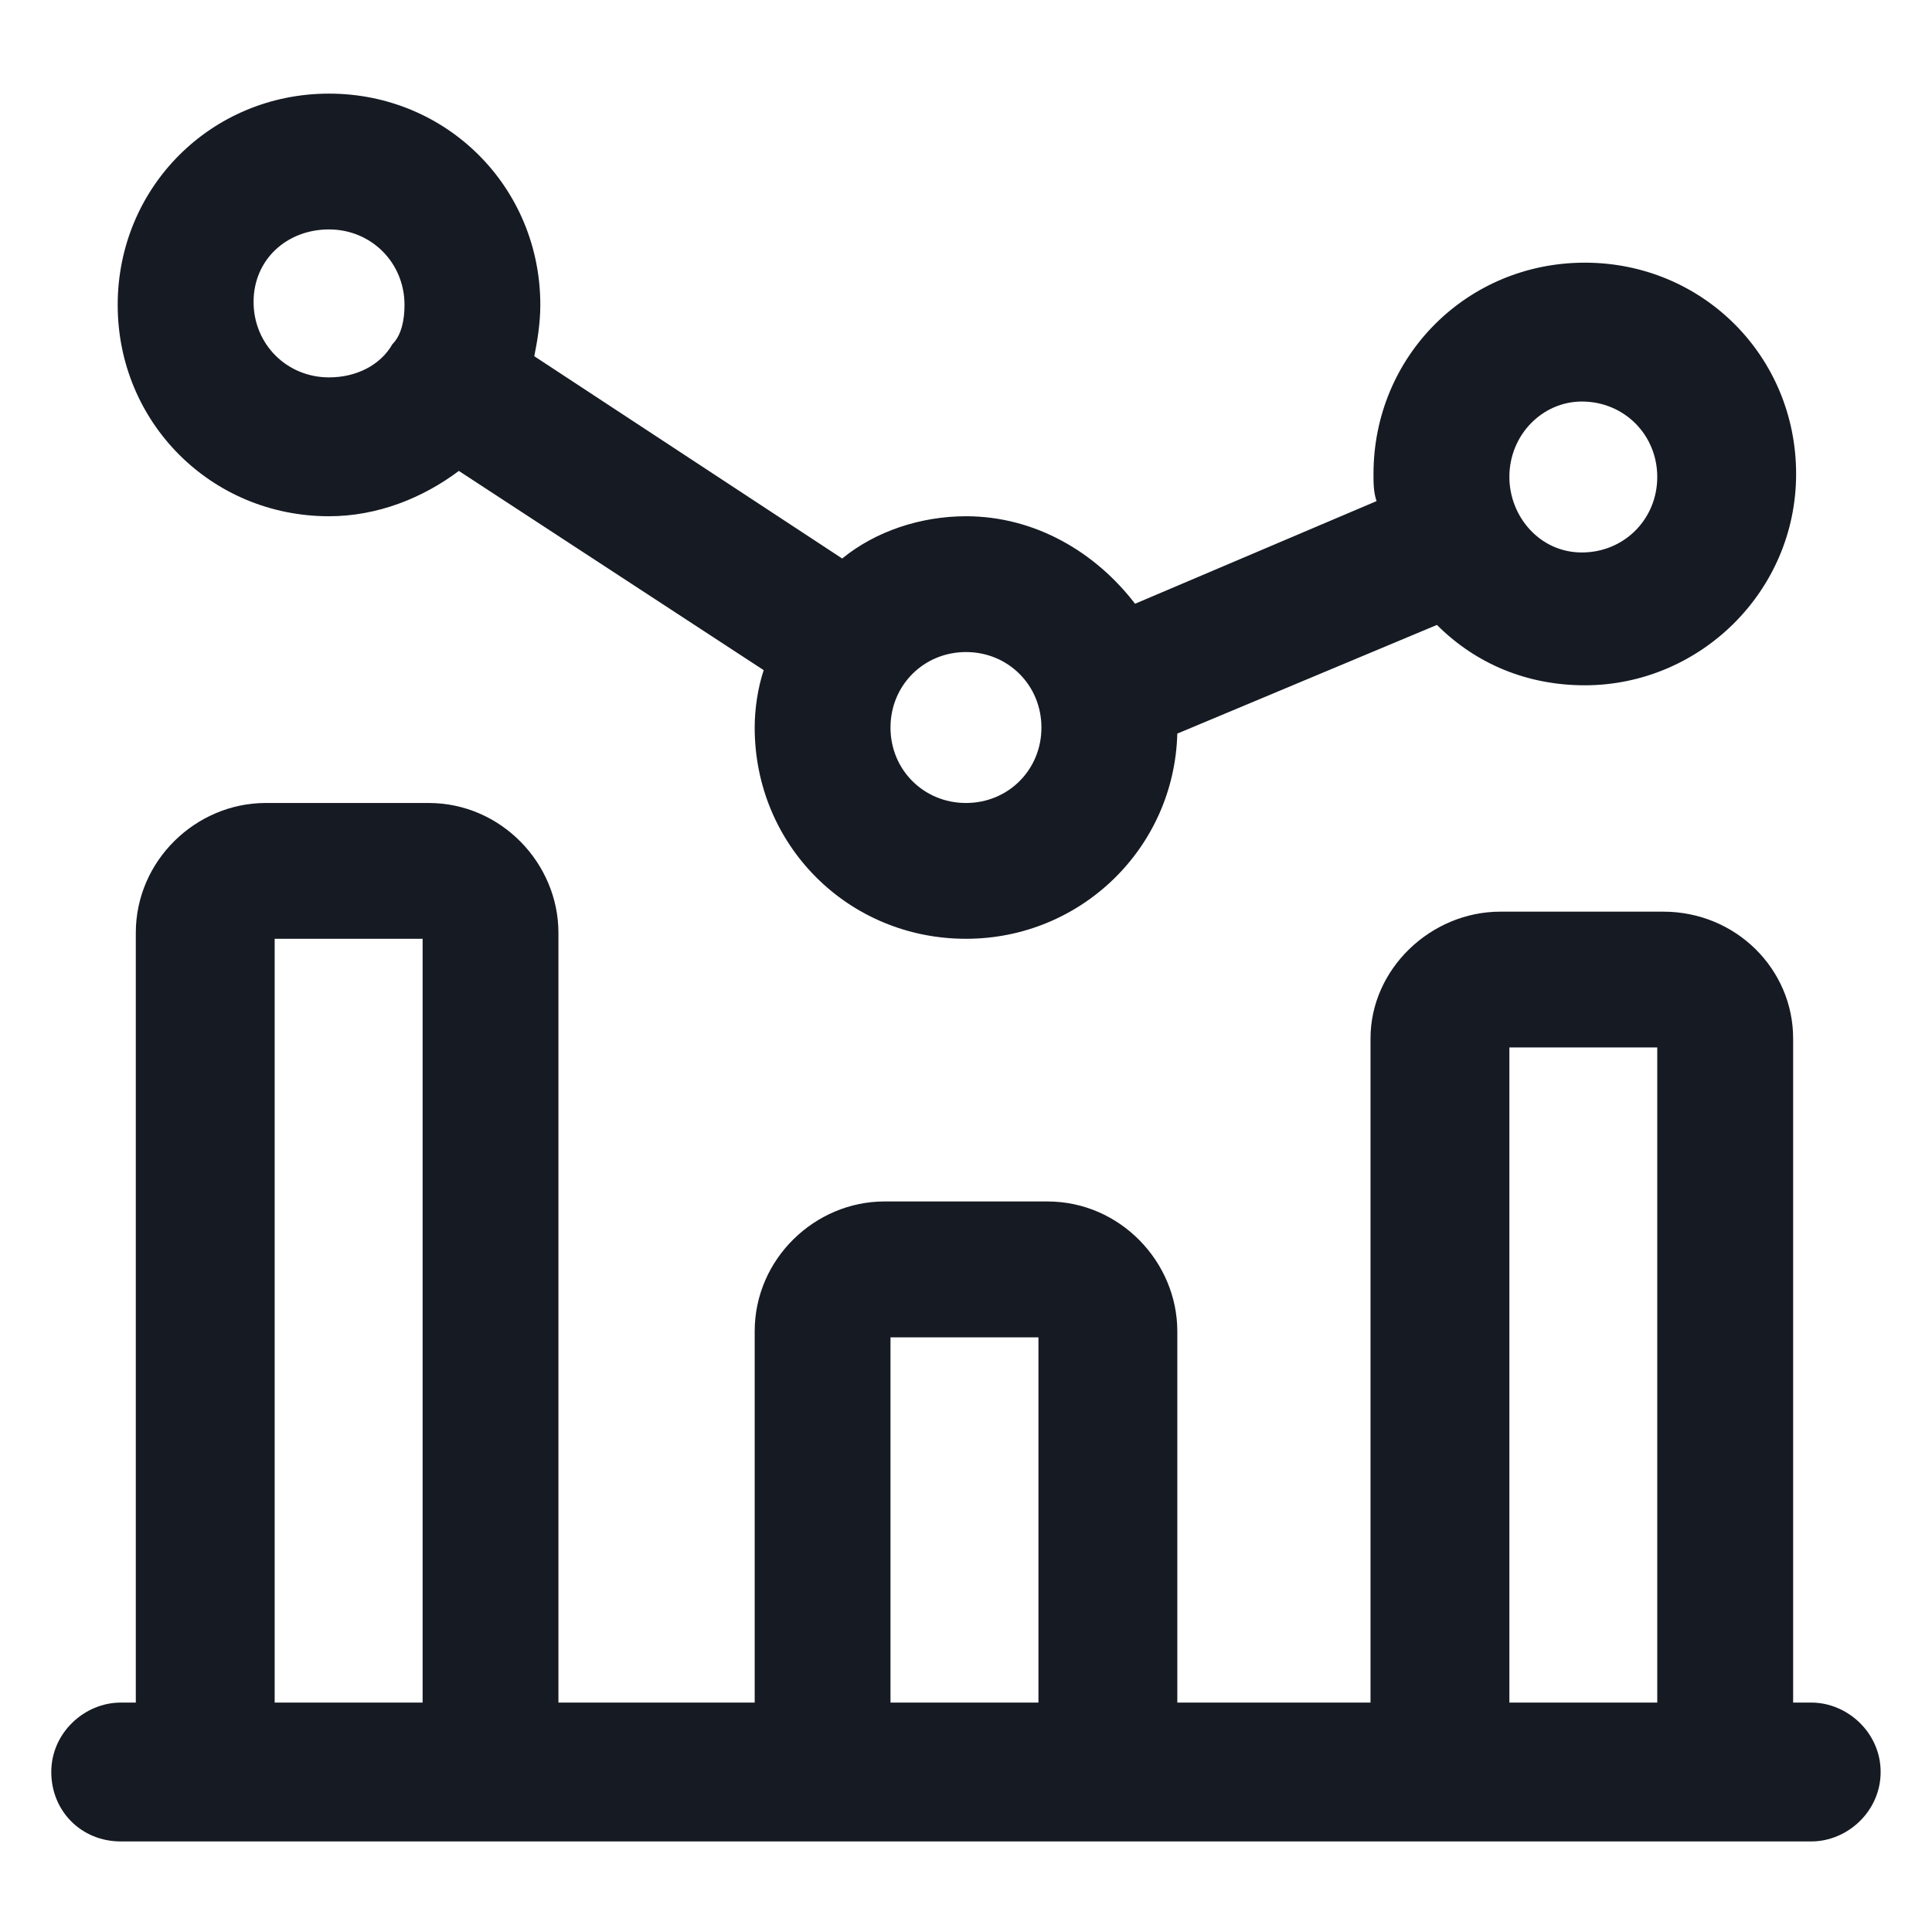 <svg width="24" height="24" viewBox="0 0 24 24" fill="none" xmlns="http://www.w3.org/2000/svg">
<path d="M22.5 21.15H22.275V12.9C22.275 12.037 21.562 11.325 20.662 11.325H18.637C17.775 11.325 17.025 12.037 17.025 12.9V21.15H14.625V16.538C14.625 15.675 13.912 14.925 13.012 14.925H10.987C10.125 14.925 9.375 15.637 9.375 16.538V21.15H6.937V11.588C6.937 10.725 6.225 9.975 5.325 9.975H3.3C2.437 9.975 1.687 10.688 1.687 11.588V21.15H1.5C1.05 21.15 0.637 21.525 0.637 22.012C0.637 22.5 1.012 22.875 1.5 22.875H22.5C22.95 22.875 23.362 22.5 23.362 22.012C23.362 21.525 22.95 21.15 22.5 21.15ZM3.412 21.15V11.662H5.25V21.15H3.412ZM11.062 21.15V16.613H12.9V21.15H11.062ZM18.75 21.15V13.012H20.587V21.15H18.75Z" fill="#161A23"/>
<path d="M4.087 6.413C4.687 6.413 5.25 6.188 5.7 5.85L9.487 8.325C9.412 8.55 9.375 8.813 9.375 9.038C9.375 10.5 10.537 11.662 12 11.662C13.425 11.662 14.587 10.537 14.625 9.113L17.85 7.763C18.337 8.25 18.975 8.513 19.687 8.513C21.112 8.513 22.312 7.35 22.312 5.888C22.312 4.425 21.15 3.263 19.687 3.263C18.225 3.263 17.062 4.425 17.062 5.888C17.062 6 17.062 6.113 17.1 6.225L14.1 7.5C13.612 6.863 12.862 6.413 12 6.413C11.437 6.413 10.875 6.6 10.462 6.938L6.637 4.425C6.675 4.238 6.712 4.013 6.712 3.788C6.712 2.325 5.55 1.163 4.087 1.163C2.625 1.163 1.462 2.325 1.462 3.788C1.462 5.25 2.625 6.413 4.087 6.413ZM19.65 4.988C20.175 4.988 20.587 5.4 20.587 5.925C20.587 6.45 20.175 6.863 19.65 6.863C19.125 6.863 18.75 6.413 18.75 5.925C18.75 5.4 19.162 4.988 19.65 4.988ZM12.937 9.038C12.937 9.563 12.525 9.975 12 9.975C11.475 9.975 11.062 9.563 11.062 9.038C11.062 8.513 11.475 8.1 12 8.1C12.525 8.1 12.937 8.513 12.937 9.038ZM4.087 2.85C4.612 2.85 5.025 3.263 5.025 3.788C5.025 3.975 4.987 4.163 4.875 4.275C4.725 4.538 4.425 4.688 4.087 4.688C3.562 4.688 3.15 4.275 3.15 3.75C3.15 3.225 3.562 2.85 4.087 2.85Z" fill="#161A23"/>
</svg>
